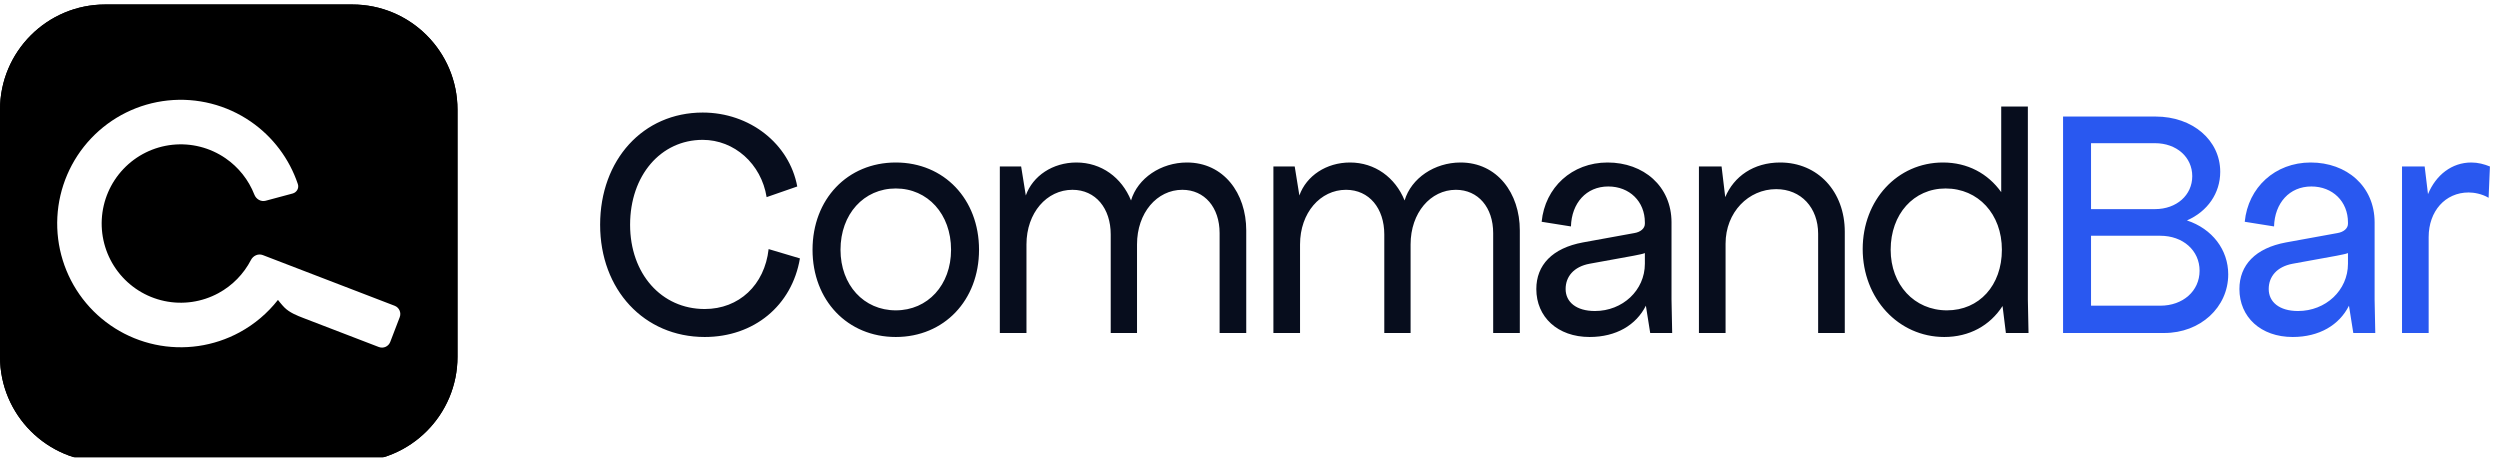 <svg width="976" height="179" viewBox="0 0 976 179" fill="none" xmlns="http://www.w3.org/2000/svg">
<g clip-path="url(#clip0_1201_3573)">
<g filter="url(#filter0_d_1201_3573)">
<path d="M137.53 0H41.08C18.392 0 0 18.392 0 41.08V137.53C0 160.218 18.392 178.61 41.08 178.61H137.53C160.218 178.61 178.61 160.218 178.61 137.53V41.08C178.61 18.392 160.218 0 137.53 0Z" fill="url(#paint0_linear_1201_3573)"/>
<path d="M137.53 0H41.08C18.392 0 0 18.392 0 41.08V137.53C0 160.218 18.392 178.61 41.08 178.61H137.53C160.218 178.61 178.61 160.218 178.61 137.53V41.08C178.61 18.392 160.218 0 137.53 0Z" fill="url(#paint1_radial_1201_3573)"/>
<path d="M116.284 70.124C116.815 71.704 115.851 73.364 114.243 73.795L103.71 76.622C101.872 77.115 100 76.013 99.307 74.239C97.065 68.509 93.155 63.553 88.048 60.038C81.99 55.868 74.646 54.001 67.336 54.77C60.026 55.539 53.229 58.896 48.169 64.235C43.109 69.575 40.118 76.548 39.734 83.898C39.349 91.25 41.596 98.497 46.071 104.337C50.545 110.177 56.954 114.227 64.144 115.757C71.334 117.288 78.833 116.198 85.293 112.686C90.739 109.725 95.144 105.205 97.972 99.742C98.847 98.05 100.823 97.15 102.6 97.832L112.378 101.592C112.408 101.603 112.437 101.615 112.467 101.627L154.072 117.621C155.849 118.304 156.736 120.3 156.054 122.079L152.35 131.742C151.668 133.522 149.675 134.41 147.898 133.727L118.547 122.444C115.932 121.439 113.05 120.302 111.046 118.296C110.025 117.273 108.767 115.67 108.51 115.338C104.476 120.485 99.409 124.799 93.579 127.969C83.485 133.457 71.768 135.159 60.533 132.767C49.3 130.376 39.286 124.049 32.294 114.924C25.302 105.799 21.791 94.475 22.392 82.989C22.994 71.502 27.667 60.608 35.573 52.265C43.479 43.922 54.098 38.677 65.521 37.475C76.943 36.273 88.419 39.191 97.884 45.706C106.519 51.649 112.963 60.23 116.284 70.124Z" fill="white"/>
</g>
<path d="M312.29 100.88L300.07 97.24C298.51 111.28 288.5 120.64 275.11 120.64C258.21 120.64 245.99 106.86 245.99 87.75C245.99 68.51 257.95 54.6 274.33 54.6C286.68 54.6 297.21 63.96 299.29 76.96L311.25 72.8C308.13 56.03 292.66 43.94 274.33 43.94C251.06 43.94 234.29 62.4 234.29 87.75C234.29 113.1 251.45 131.56 275.11 131.56C294.35 131.56 309.17 119.34 312.29 100.88ZM349.714 131.56C368.564 131.56 382.214 117.26 382.214 97.5C382.214 77.74 368.564 63.44 349.714 63.44C330.864 63.44 317.214 77.74 317.214 97.5C317.214 117.26 330.864 131.56 349.714 131.56ZM328.134 97.5C328.134 83.59 337.234 73.58 349.714 73.58C362.194 73.58 371.294 83.59 371.294 97.5C371.294 111.28 362.194 121.16 349.714 121.16C337.234 121.16 328.134 111.28 328.134 97.5ZM476.133 91V130H486.533V89.96C486.533 75.4 477.693 63.44 463.393 63.44C453.253 63.44 444.153 69.55 441.553 78.26C437.913 69.29 429.983 63.44 420.233 63.44C411.003 63.44 403.203 68.64 400.473 76.31L398.653 65H390.333V130H400.733V95.42C400.733 83.07 408.663 74.1 418.673 74.1C427.773 74.1 433.623 81.38 433.623 91.52V130H443.893V95.42C443.893 83.07 451.693 74.1 461.573 74.1C470.283 74.1 476.133 80.99 476.133 91ZM582.936 91V130H593.336V89.96C593.336 75.4 584.496 63.44 570.196 63.44C560.056 63.44 550.956 69.55 548.356 78.26C544.716 69.29 536.786 63.44 527.036 63.44C517.806 63.44 510.006 68.64 507.276 76.31L505.456 65H497.136V130H507.536V95.42C507.536 83.07 515.466 74.1 525.476 74.1C534.576 74.1 540.426 81.38 540.426 91.52V130H550.696V95.42C550.696 83.07 558.496 74.1 568.376 74.1C577.086 74.1 582.936 80.99 582.936 91ZM642.159 98.8V102.96C642.159 113.36 633.449 121.42 622.659 121.42C615.379 121.42 611.219 117.91 611.219 112.84C611.219 108.03 614.339 104.13 620.579 102.96L637.739 99.84C639.559 99.45 641.249 99.19 642.159 98.8ZM599.779 112.84C599.779 123.76 608.099 131.56 620.579 131.56C630.979 131.56 638.779 126.88 642.549 119.34L644.239 130H652.819L652.559 117V86.84C652.559 72.67 641.639 63.44 627.599 63.44C613.689 63.44 603.159 73.19 601.859 86.58L613.299 88.4C613.559 79.3 619.279 72.8 627.859 72.8C636.179 72.8 642.159 78.65 642.159 86.84V87.36C642.159 89.18 640.469 90.61 637.999 91L617.979 94.64C606.019 96.85 599.779 103.48 599.779 112.84ZM709.802 91.26V130H720.202V90.48C720.202 74.75 709.672 63.44 694.982 63.44C684.582 63.44 676.912 68.9 673.532 76.96L672.102 65H663.262V130H673.662V95.16C673.662 82.81 682.632 73.84 693.422 73.84C703.172 73.84 709.802 81.12 709.802 91.26ZM759.046 131.56C768.796 131.56 776.856 127.14 781.796 119.47L783.096 130H791.936L791.676 117V41.6H781.276V75.01C776.076 67.73 768.146 63.44 758.526 63.44C740.716 63.44 727.196 78.13 727.196 97.24C727.196 116.48 741.106 131.56 759.046 131.56ZM738.116 97.5C738.116 83.59 747.086 73.58 759.566 73.58C772.306 73.58 781.536 83.59 781.536 97.5C781.536 111.41 772.696 121.16 760.086 121.16C747.346 121.16 738.116 111.15 738.116 97.5Z" fill="#070D1D"/>
<path d="M805.418 130H844.938C858.978 130 869.898 119.99 869.898 107.12C869.898 97.5 863.658 89.31 853.778 86.06C861.838 82.55 866.778 75.4 866.778 67.08C866.778 54.73 855.988 45.5 841.558 45.5H805.418V130ZM816.338 119.34V92.04H843.378C852.218 92.04 858.718 97.76 858.718 105.69C858.718 113.62 852.218 119.34 843.378 119.34H816.338ZM816.338 81.64V55.9H841.298C849.748 55.9 855.858 61.36 855.858 68.77C855.858 76.18 849.748 81.64 841.298 81.64H816.338ZM916.647 98.8V102.96C916.647 113.36 907.937 121.42 897.147 121.42C889.867 121.42 885.707 117.91 885.707 112.84C885.707 108.03 888.827 104.13 895.067 102.96L912.227 99.84C914.047 99.45 915.737 99.19 916.647 98.8ZM874.267 112.84C874.267 123.76 882.587 131.56 895.067 131.56C905.467 131.56 913.267 126.88 917.037 119.34L918.727 130H927.307L927.047 117V86.84C927.047 72.67 916.127 63.44 902.087 63.44C888.177 63.44 877.647 73.19 876.347 86.58L887.787 88.4C888.047 79.3 893.767 72.8 902.347 72.8C910.667 72.8 916.647 78.65 916.647 86.84V87.36C916.647 89.18 914.957 90.61 912.487 91L892.467 94.64C880.507 96.85 874.267 103.48 874.267 112.84ZM937.749 130H948.149V92.56C948.149 82.42 954.649 75.14 963.749 75.14C965.829 75.14 968.949 75.66 971.549 77.22L972.069 65C969.859 64.09 967.389 63.44 964.789 63.44C957.249 63.44 951.009 68.25 947.889 75.79L946.589 65H937.749V130Z" fill="#2958F0"/>
</g>
<defs>
<filter id="filter0_d_1201_3573" x="-5.25" y="-3.5" width="189.11" height="189.11" filterUnits="userSpaceOnUse" color-interpolation-filters="sRGB">
<feFlood flood-opacity="0" result="BackgroundImageFix"/>
<feColorMatrix in="SourceAlpha" type="matrix" values="0 0 0 0 0 0 0 0 0 0 0 0 0 0 0 0 0 0 127 0" result="hardAlpha"/>
<feOffset dy="1.75"/>
<feGaussianBlur stdDeviation="2.625"/>
<feComposite in2="hardAlpha" operator="out"/>
<feColorMatrix type="matrix" values="0 0 0 0 0.173 0 0 0 0 0.151 0 0 0 0 0.242 0 0 0 0.1 0"/>
<feBlend mode="normal" in2="BackgroundImageFix" result="effect1_dropShadow_1201_3573"/>
<feBlend mode="normal" in="SourceGraphic" in2="effect1_dropShadow_1201_3573" result="shape"/>
</filter>
<linearGradient id="paint0_linear_1201_3573" x1="170.55" y1="178.362" x2="-35.928" y2="66.055" gradientUnits="userSpaceOnUse">
<stop stopColor="#4317AA"/>
<stop offset="1" stopColor="#3F27D2"/>
</linearGradient>
<radialGradient id="paint1_radial_1201_3573" cx="0" cy="0" r="1" gradientUnits="userSpaceOnUse" gradientTransform="translate(89.305 -24.356) rotate(90) scale(202.966)">
<stop stopColor="#68A4FF"/>
<stop offset="1" stopColor="#224FEE"/>
</radialGradient>
<clipPath id="clip0_1201_3573">
<rect width="976" height="178.614" fill="white"/>
</clipPath>
</defs>
</svg>

